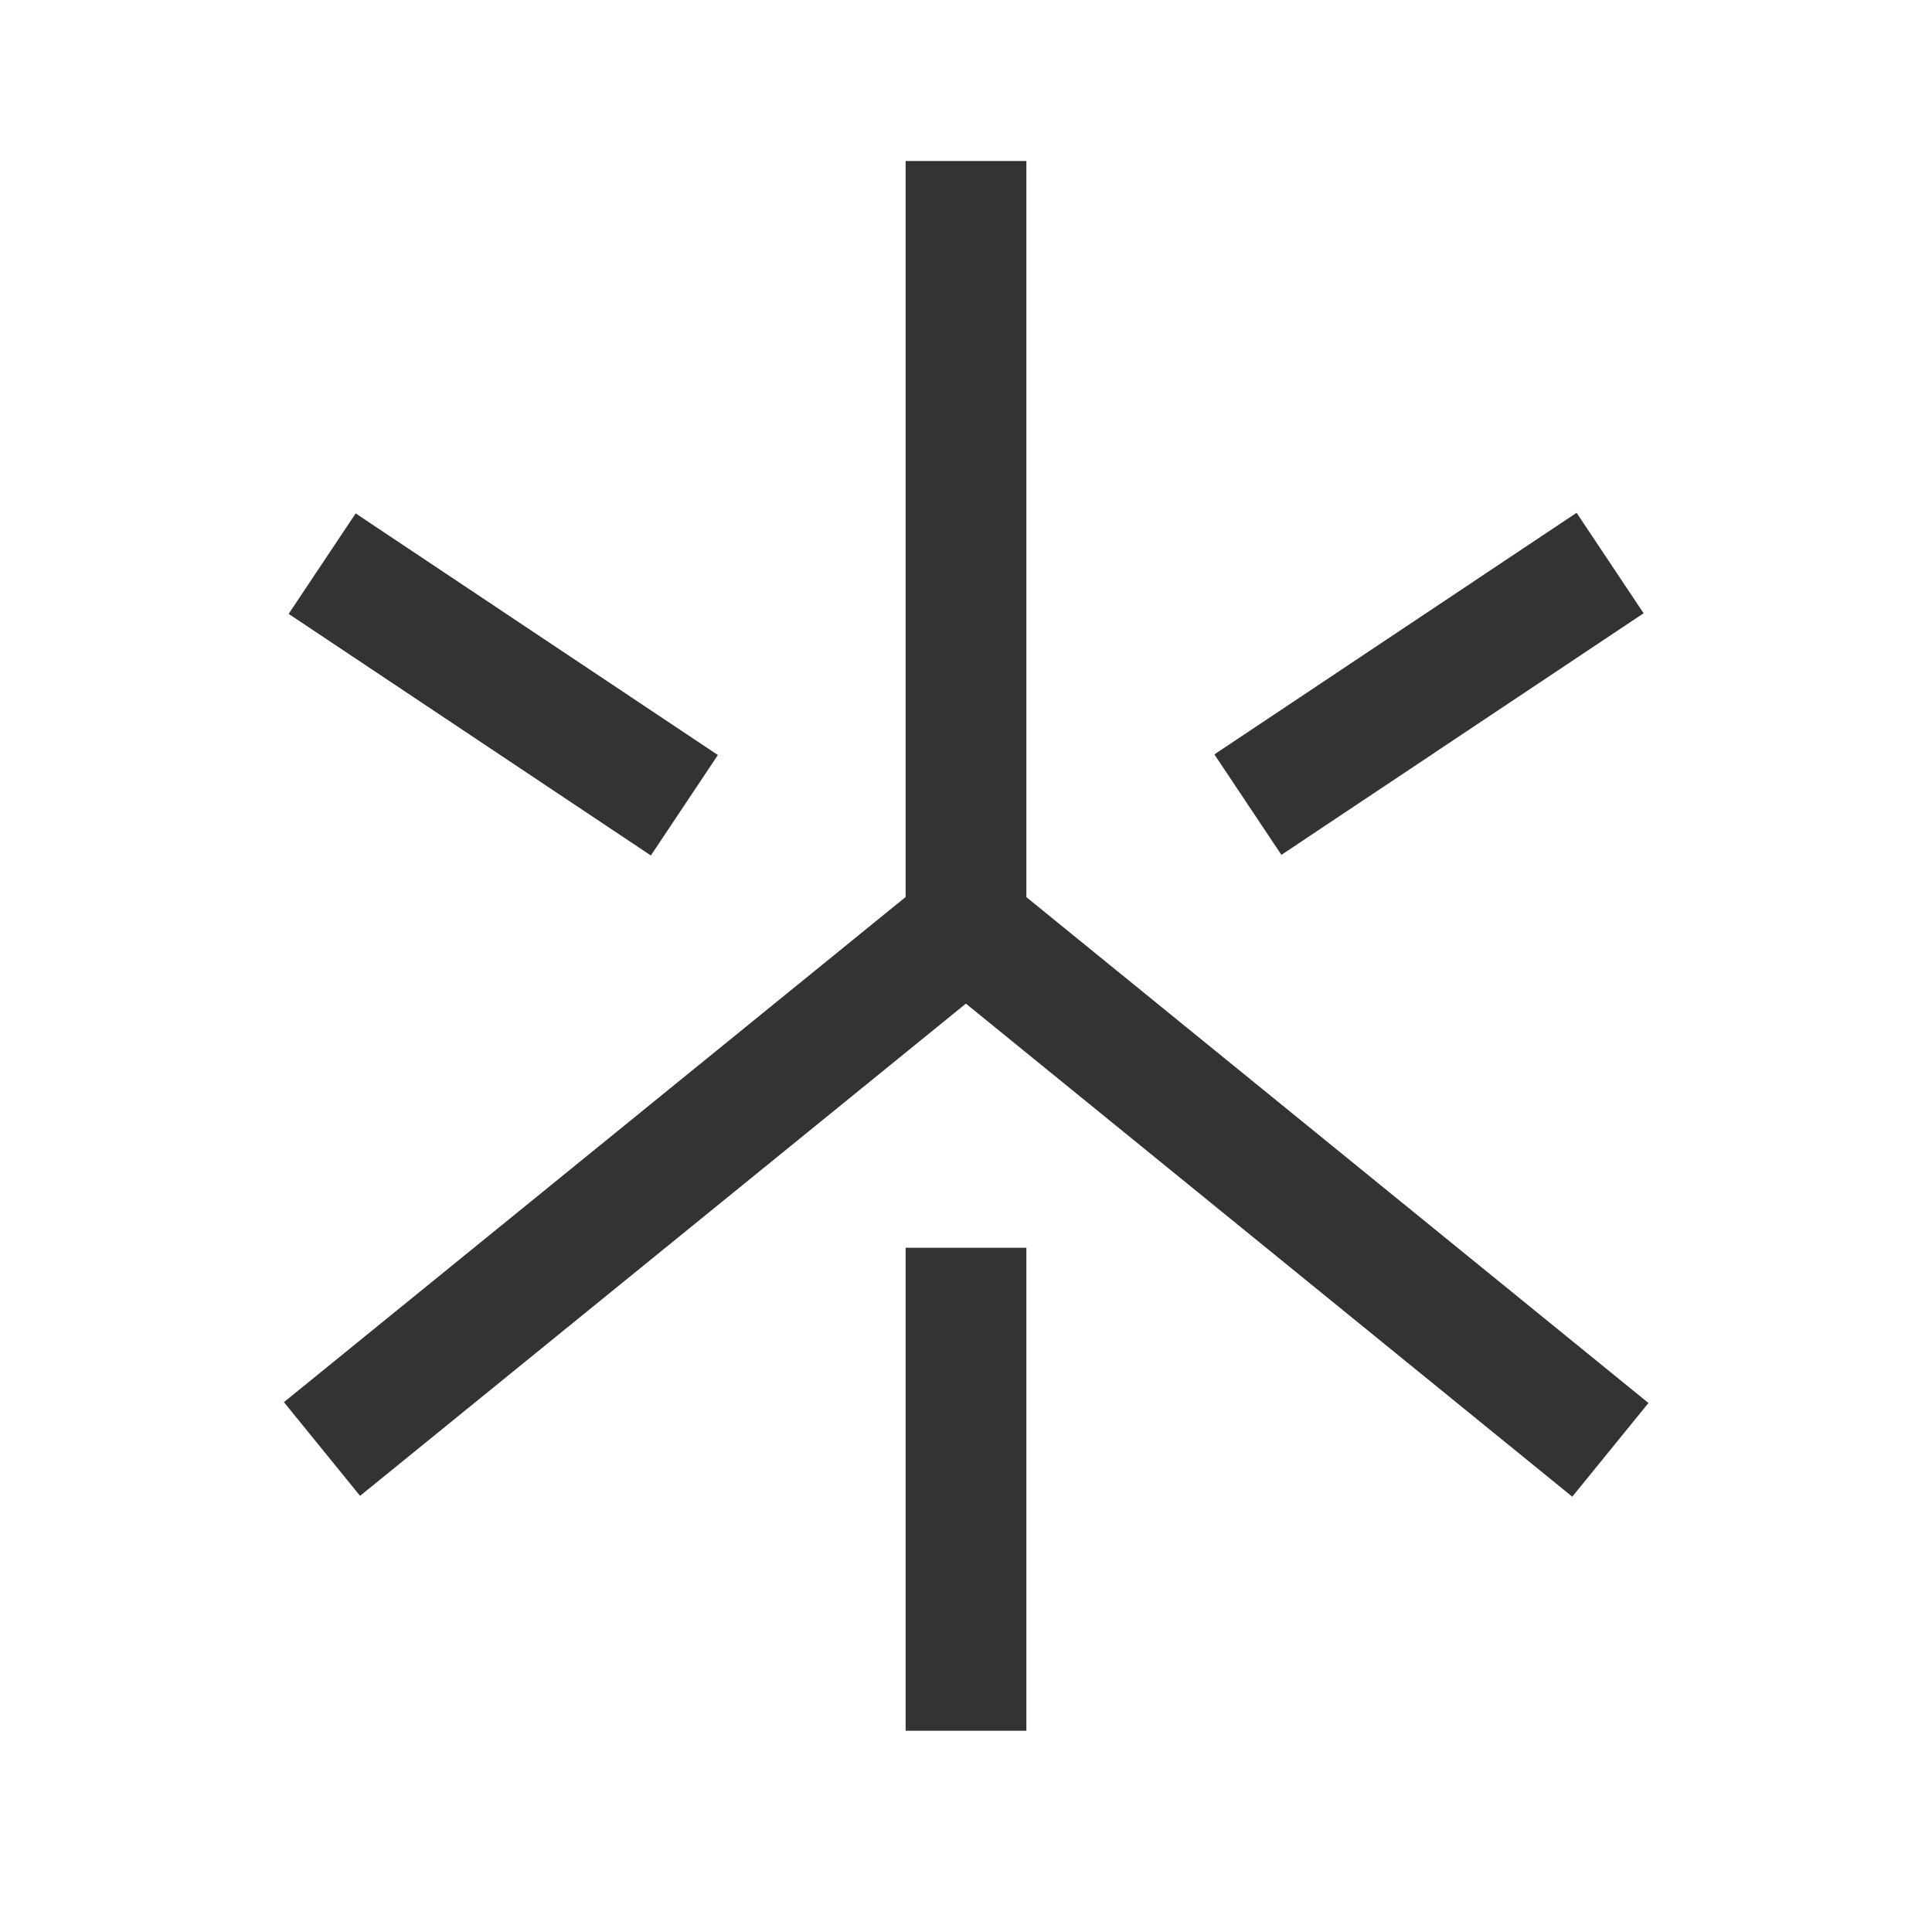 <?xml version="1.0" encoding="iso-8859-1"?>
<svg version="1.1" id="&#x56FE;&#x5C42;_1" xmlns="http://www.w3.org/2000/svg" xmlns:xlink="http://www.w3.org/1999/xlink" x="0px"
	 y="0px" viewBox="0 0 24 24" style="enable-background:new 0 0 24 24;" xml:space="preserve">
<polygon style="fill:#333333;" points="4.473,18.582 3.527,17.418 11.25,11.143 11.25,2 12.75,2 12.75,11.857 "/>
<rect x="15.25" y="9.596" transform="matrix(0.631 -0.776 0.776 0.631 -5.537 17.867)" style="fill:#333333;" width="1.5" height="10.308"/>
<rect x="15.046" y="7.75" transform="matrix(0.832 -0.555 0.555 0.832 -1.734 11.274)" style="fill:#333333;" width="5.408" height="1.5"/>
<rect x="5.5" y="5.796" transform="matrix(0.555 -0.832 0.832 0.555 -4.289 8.985)" style="fill:#333333;" width="1.5" height="5.408"/>
<rect x="11.25" y="15.5" style="fill:#333333;" width="1.5" height="6"/>
</svg>






